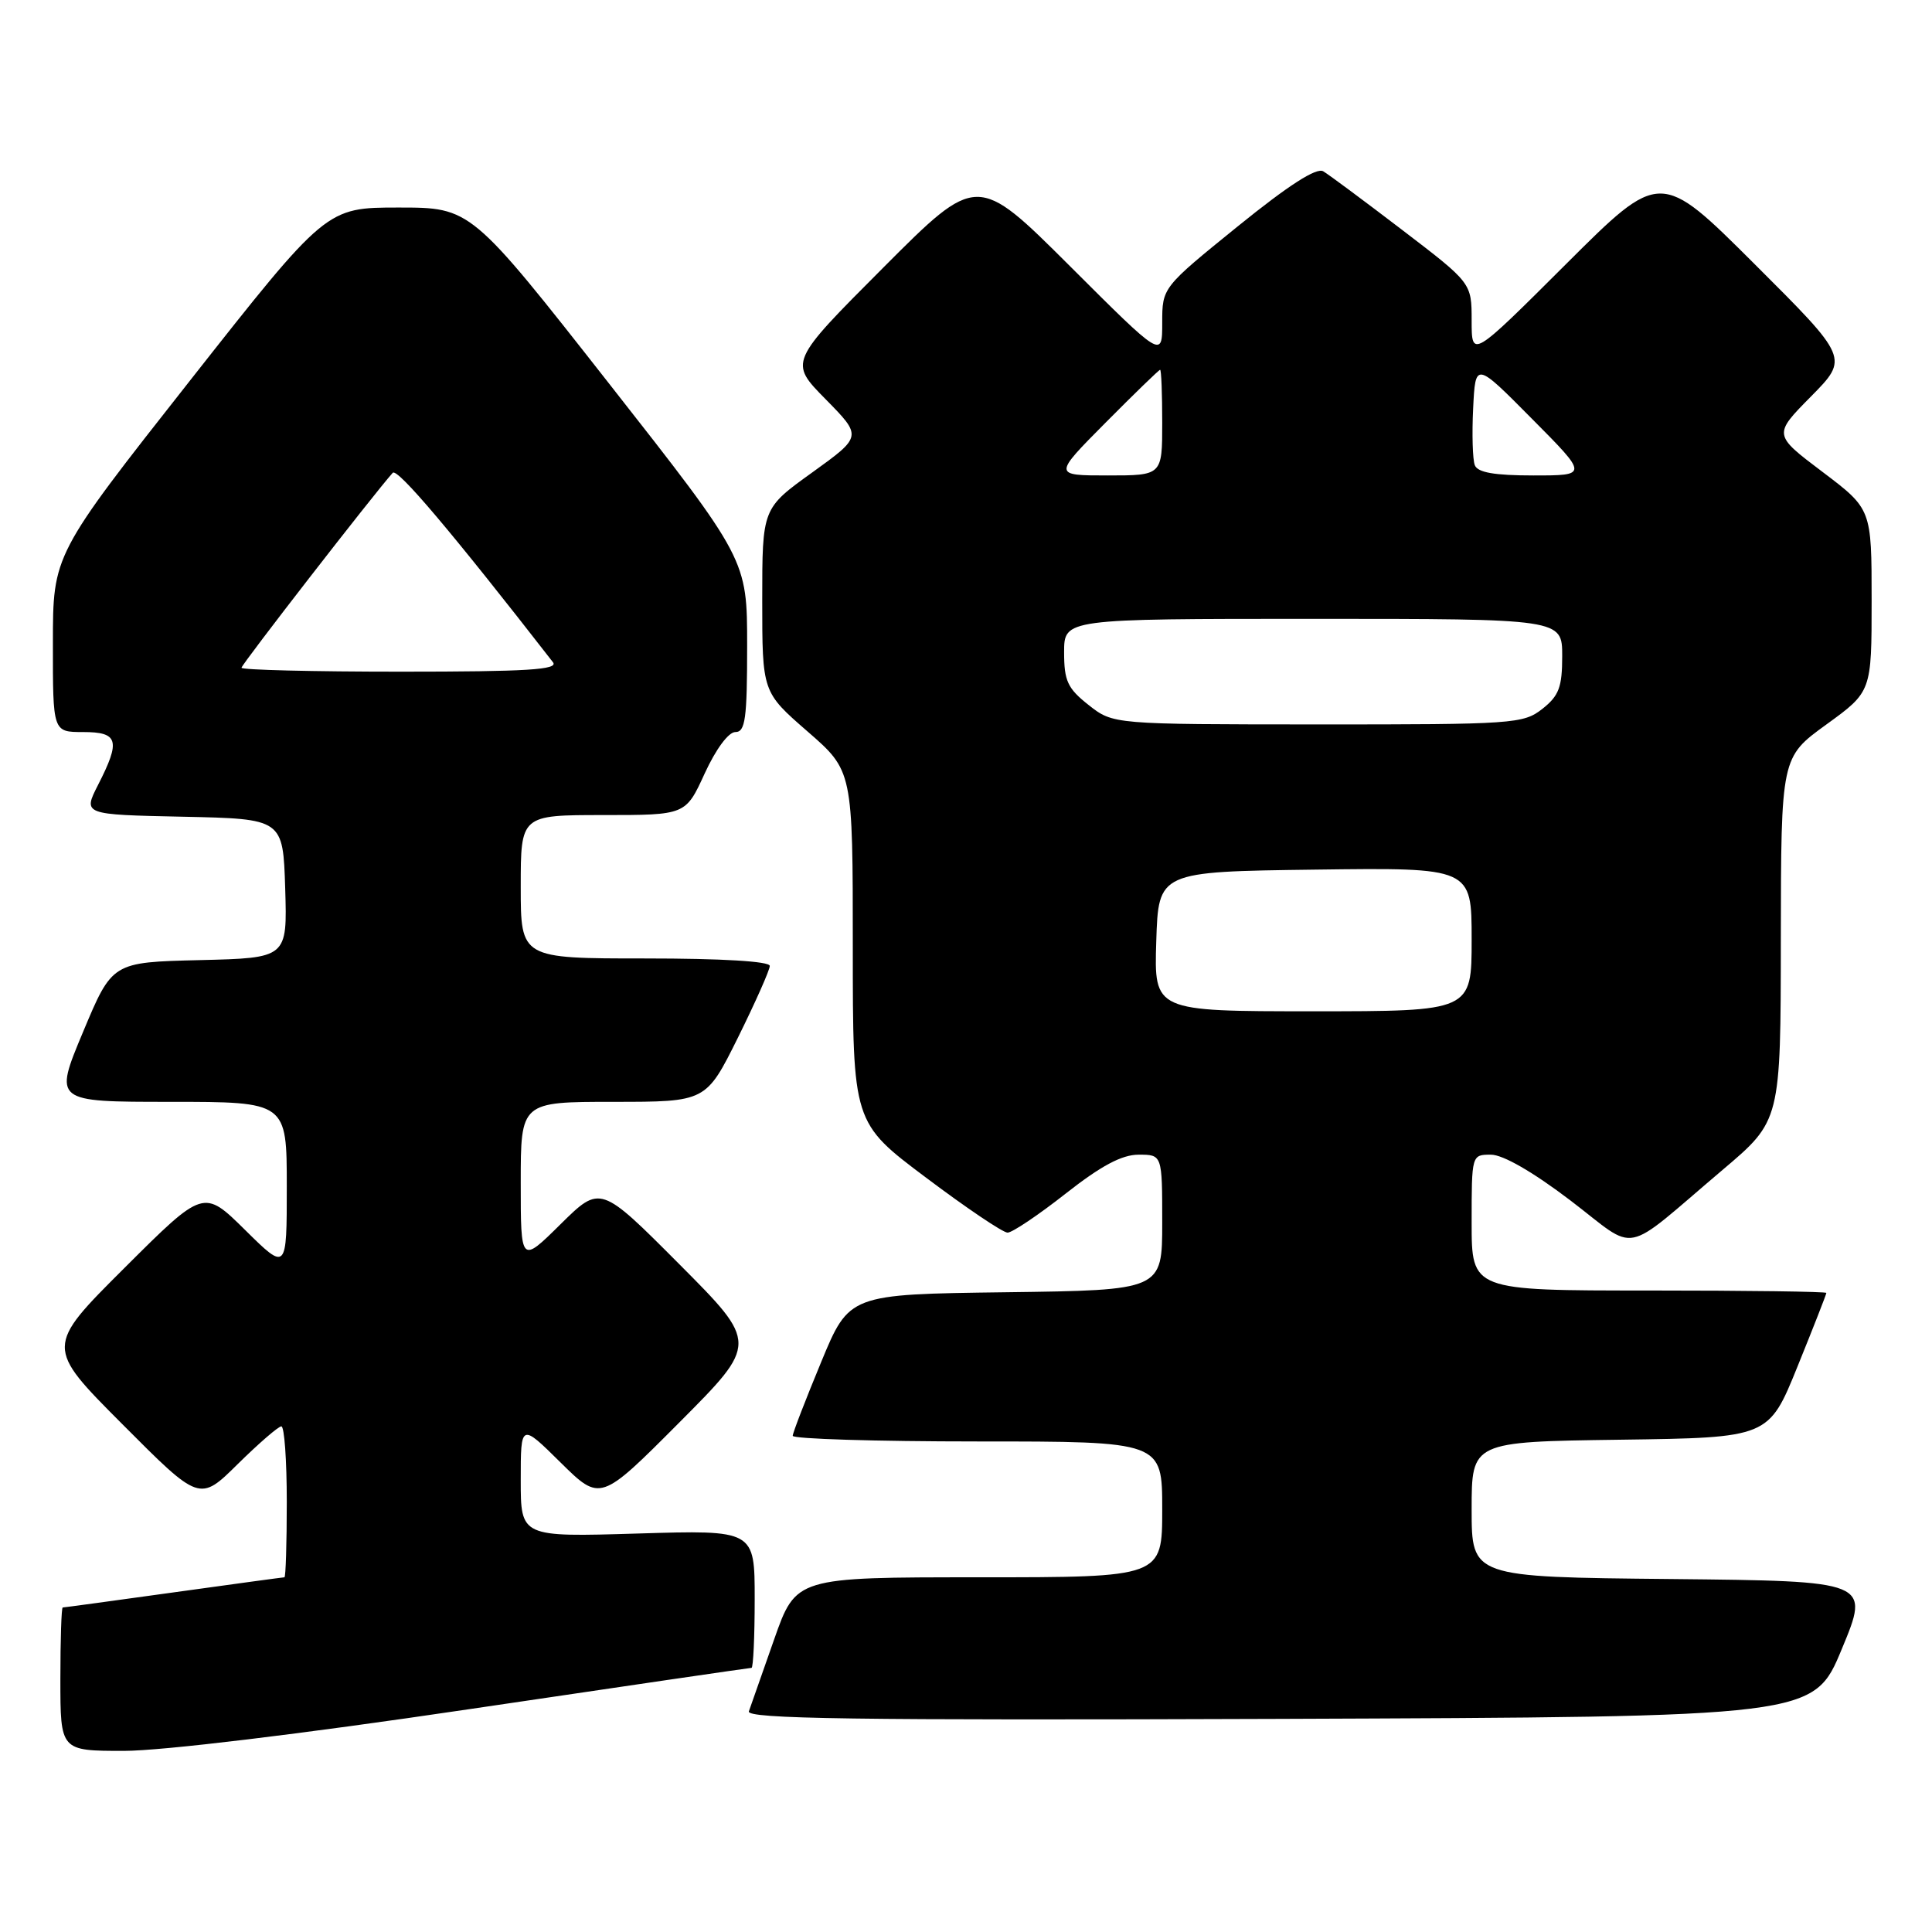 <?xml version="1.0" encoding="UTF-8" standalone="no"?>
<!DOCTYPE svg PUBLIC "-//W3C//DTD SVG 1.1//EN" "http://www.w3.org/Graphics/SVG/1.1/DTD/svg11.dtd" >
<svg xmlns="http://www.w3.org/2000/svg" xmlns:xlink="http://www.w3.org/1999/xlink" version="1.1" viewBox="0 0 256 256">
 <g >
 <path fill="currentColor"
d=" M 62.00 226.50 C 82.44 223.47 99.35 221.00 99.58 221.00 C 99.81 221.00 100.00 216.89 100.00 211.87 C 100.00 202.73 100.00 202.73 84.50 203.20 C 69.00 203.67 69.00 203.67 69.00 196.12 C 69.00 188.57 69.00 188.57 74.27 193.78 C 79.55 198.99 79.55 198.99 90.01 188.49 C 100.46 178.00 100.46 178.00 90.01 167.51 C 79.55 157.01 79.55 157.01 74.27 162.22 C 69.00 167.43 69.00 167.43 69.00 156.72 C 69.00 146.00 69.00 146.00 81.28 146.00 C 93.55 146.00 93.55 146.00 97.78 137.49 C 100.10 132.80 102.00 128.53 102.00 127.99 C 102.00 127.38 95.67 127.00 85.50 127.00 C 69.00 127.00 69.00 127.00 69.00 117.50 C 69.00 108.00 69.00 108.00 79.93 108.00 C 90.85 108.00 90.85 108.00 93.37 102.50 C 94.85 99.27 96.53 97.00 97.44 97.00 C 98.76 97.00 99.00 95.24 99.00 85.57 C 99.00 74.14 99.00 74.14 80.70 50.82 C 62.40 27.50 62.40 27.50 52.81 27.50 C 43.23 27.50 43.23 27.50 25.12 50.50 C 7.01 73.50 7.01 73.50 7.01 85.25 C 7.00 97.00 7.00 97.00 11.00 97.00 C 15.69 97.00 16.01 98.11 12.99 104.01 C 10.99 107.94 10.99 107.94 24.24 108.22 C 37.50 108.50 37.50 108.50 37.79 117.72 C 38.07 126.94 38.07 126.94 26.47 127.22 C 14.87 127.50 14.87 127.50 11.00 136.75 C 7.13 146.00 7.13 146.00 22.56 146.00 C 38.00 146.00 38.00 146.00 38.00 157.22 C 38.00 168.43 38.00 168.43 32.49 162.99 C 26.98 157.55 26.98 157.55 16.49 168.01 C 6.00 178.47 6.00 178.47 16.23 188.73 C 26.45 198.99 26.45 198.99 31.51 193.99 C 34.29 191.25 36.89 189.00 37.28 189.00 C 37.68 189.00 38.00 193.50 38.00 199.00 C 38.00 204.50 37.86 209.00 37.69 209.00 C 37.52 209.00 30.91 209.90 23.00 211.00 C 15.09 212.10 8.48 213.00 8.31 213.00 C 8.14 213.00 8.00 217.28 8.00 222.50 C 8.00 232.00 8.00 232.00 16.42 232.00 C 21.45 232.00 39.79 229.79 62.00 226.50 Z  M 244.05 218.50 C 247.79 209.50 247.79 209.50 221.40 209.23 C 195.00 208.97 195.00 208.97 195.00 200.00 C 195.00 191.04 195.00 191.04 214.68 190.77 C 234.36 190.50 234.36 190.50 238.18 181.07 C 240.28 175.89 242.00 171.50 242.00 171.32 C 242.00 171.14 231.43 171.00 218.50 171.00 C 195.00 171.00 195.00 171.00 195.00 162.00 C 195.00 153.01 195.00 153.00 197.56 153.00 C 199.15 153.00 203.14 155.30 208.08 159.06 C 217.22 166.02 214.65 166.54 228.27 155.00 C 235.95 148.50 235.95 148.50 235.97 124.42 C 236.00 100.35 236.00 100.35 242.00 96.00 C 248.00 91.65 248.00 91.65 248.00 79.55 C 248.00 67.45 248.00 67.45 241.48 62.52 C 234.96 57.60 234.96 57.60 239.97 52.53 C 244.98 47.45 244.98 47.45 232.49 34.99 C 220.00 22.53 220.00 22.53 207.50 35.00 C 195.00 47.47 195.00 47.47 195.00 42.48 C 195.00 37.50 195.00 37.50 185.84 30.50 C 180.80 26.65 176.08 23.14 175.34 22.70 C 174.44 22.16 170.74 24.54 164.00 30.00 C 154.00 38.10 154.00 38.10 154.00 42.78 C 154.00 47.47 154.00 47.47 141.74 35.23 C 129.47 23.00 129.47 23.00 117.01 35.49 C 104.55 47.98 104.55 47.98 109.40 52.90 C 114.25 57.83 114.25 57.83 107.63 62.60 C 101.00 67.36 101.00 67.36 101.00 79.53 C 101.00 91.70 101.00 91.70 107.00 96.92 C 113.00 102.14 113.00 102.14 113.00 125.45 C 113.00 148.76 113.00 148.76 122.70 156.04 C 128.03 160.05 132.89 163.33 133.51 163.33 C 134.12 163.33 137.58 161.01 141.19 158.17 C 145.91 154.46 148.65 153.00 150.88 153.00 C 154.00 153.00 154.00 153.00 154.00 161.98 C 154.00 170.96 154.00 170.96 133.26 171.23 C 112.52 171.50 112.52 171.50 108.80 180.50 C 106.75 185.45 105.05 189.84 105.04 190.25 C 105.02 190.66 116.03 191.00 129.50 191.00 C 154.00 191.00 154.00 191.00 154.00 200.00 C 154.00 209.00 154.00 209.00 129.73 209.00 C 105.47 209.00 105.47 209.00 102.57 217.25 C 100.98 221.79 99.47 226.07 99.23 226.76 C 98.87 227.76 113.07 227.96 169.55 227.76 C 240.32 227.50 240.32 227.50 244.05 218.50 Z  M 32.00 88.48 C 32.00 88.05 49.50 65.49 52.04 62.65 C 52.65 61.97 59.89 70.53 73.27 87.75 C 74.04 88.74 69.87 89.00 53.12 89.00 C 41.51 89.00 32.00 88.77 32.00 88.48 Z  M 153.21 124.75 C 153.50 115.50 153.50 115.50 174.25 115.23 C 195.00 114.96 195.00 114.96 195.00 124.48 C 195.00 134.00 195.00 134.00 173.96 134.00 C 152.92 134.00 152.92 134.00 153.21 124.75 Z  M 144.25 93.42 C 141.46 91.22 141.00 90.23 141.00 86.43 C 141.00 82.00 141.00 82.00 174.00 82.00 C 207.00 82.00 207.00 82.00 207.00 86.93 C 207.00 91.06 206.57 92.19 204.37 93.93 C 201.85 95.91 200.54 96.00 174.62 95.99 C 147.50 95.98 147.50 95.98 144.25 93.42 Z  M 146.50 56.00 C 150.32 52.15 153.57 49.00 153.72 49.00 C 153.88 49.00 154.00 52.15 154.00 56.00 C 154.00 63.00 154.00 63.00 146.78 63.00 C 139.55 63.00 139.55 63.00 146.50 56.00 Z  M 195.42 61.64 C 195.13 60.90 195.03 57.51 195.20 54.11 C 195.50 47.93 195.50 47.93 202.97 55.47 C 210.45 63.00 210.45 63.00 203.19 63.00 C 198.01 63.00 195.79 62.61 195.42 61.64 Z "/>
</g>
</svg>